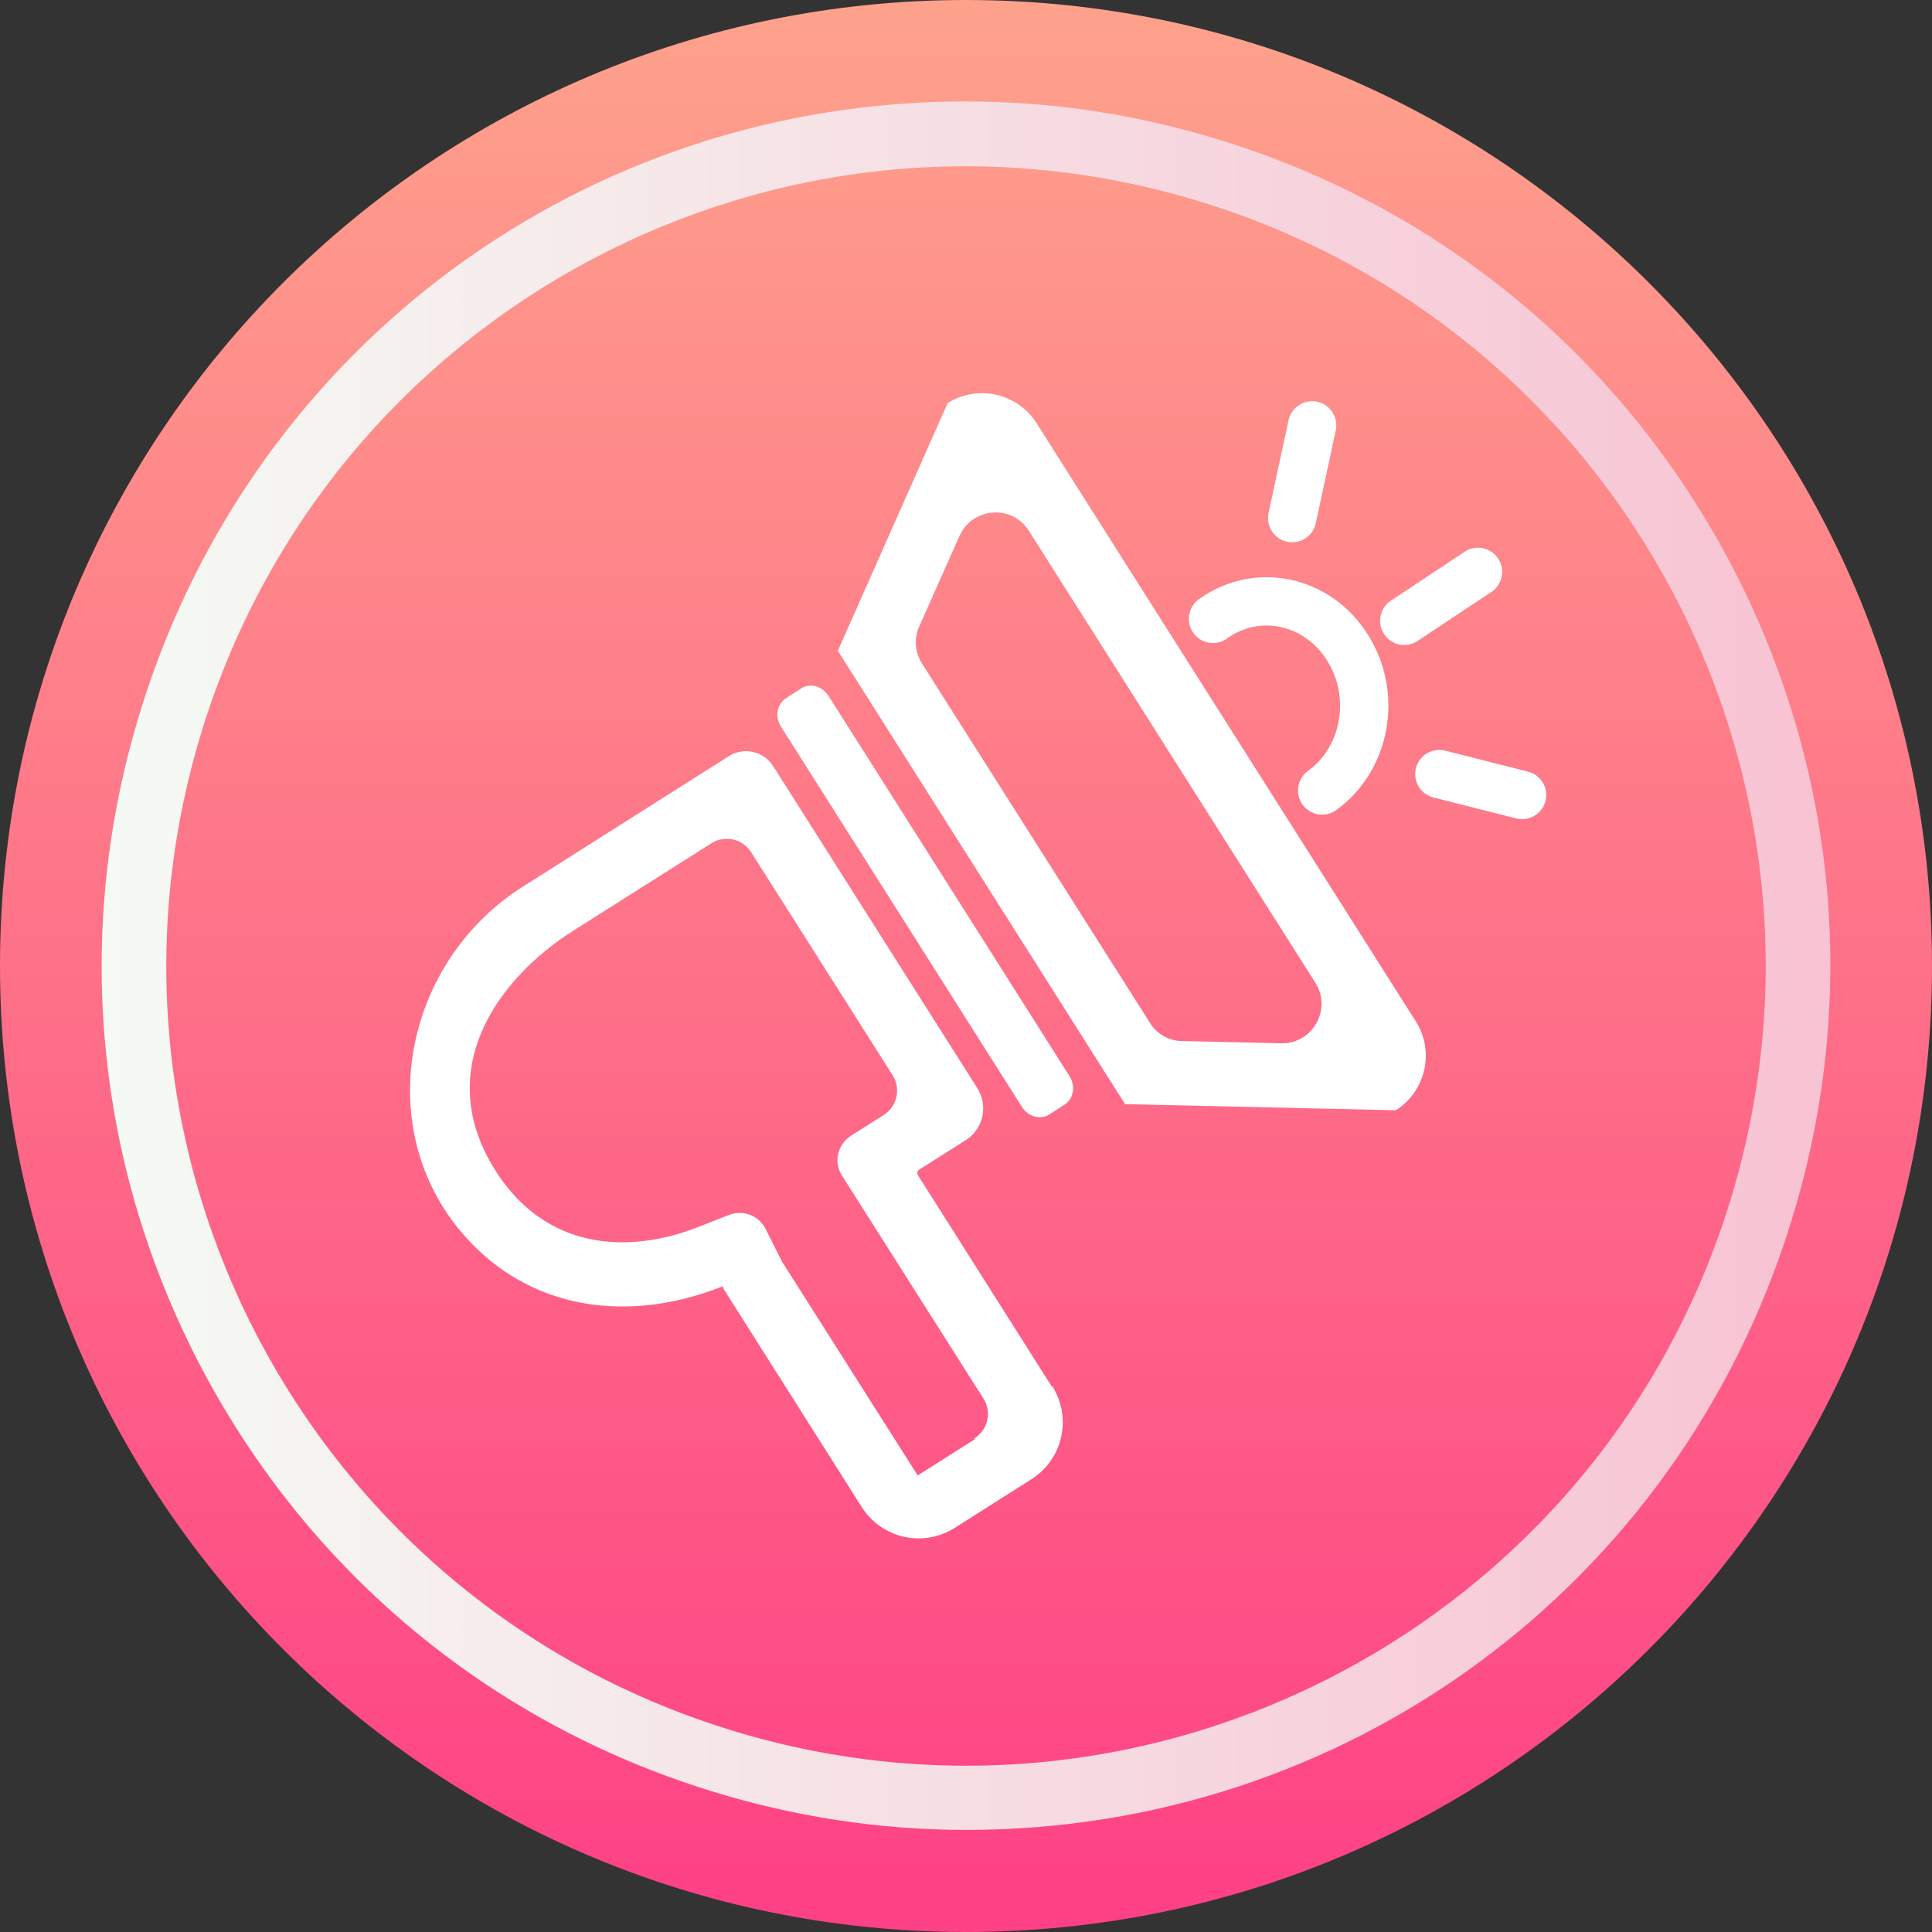 <?xml version="1.0" encoding="UTF-8"?>
<svg id="Layer_1" data-name="Layer 1" xmlns="http://www.w3.org/2000/svg" xmlns:xlink="http://www.w3.org/1999/xlink" viewBox="0 0 60 60">
  <rect x="0" y="0" width="60" height="60" fill="#333333" stroke="none"/>
  <defs>
    <linearGradient id="linear-gradient" x1="30" y1="142" x2="30" y2="82" gradientTransform="translate(0 142) scale(1 -1)" gradientUnits="userSpaceOnUse">
      <stop offset="0" stop-color="#fea28c"/>
      <stop offset="1" stop-color="#fe4085"/>
    </linearGradient>
    <linearGradient id="linear-gradient-2" x1="3.16" y1="30" x2="182.78" y2="30" gradientUnits="userSpaceOnUse">
      <stop offset="0" stop-color="#f5faf4"/>
      <stop offset="1" stop-color="#fe4085"/>
    </linearGradient>
  </defs>
  <path d="m30,60c16.57,0,30-13.43,30-30S46.57,0,30,0,0,13.43,0,30s13.43,30,30,30Z" fill="url(#linear-gradient)"/>
  <path d="m53.75,17.51c-3.34-6.34-8.94-11.01-15.79-13.14-2.6-.81-5.28-1.22-7.97-1.22-11.81,0-22.11,7.58-25.61,18.87-2.13,6.84-1.46,14.11,1.87,20.45,3.34,6.34,8.94,11.01,15.79,13.14,2.6.81,5.28,1.22,7.97,1.22,11.81,0,22.11-7.58,25.61-18.87,2.13-6.84,1.46-14.11-1.87-20.45Zm-.04,19.86c-4.07,13.1-17.99,20.41-31.08,16.34C9.53,49.64,2.22,35.73,6.29,22.63S24.27,2.22,37.37,6.29c13.1,4.07,20.41,17.99,16.34,31.08Z" fill="url(#linear-gradient-2)"/>
  <g>
    <path d="m41.06,24.55c1.37-.99,1.72-2.98.78-4.45-.93-1.47-2.8-1.87-4.17-.88" fill="none" stroke="#fff" stroke-linecap="round" stroke-linejoin="round" stroke-width="1.5"/>
    <g>
      <path d="m43.61,19.28l2.29-1.52" fill="none" stroke="#fff" stroke-linecap="round" stroke-linejoin="round" stroke-width="1.5"/>
      <path d="m40.13,16.09l.62-2.88" fill="none" stroke="#fff" stroke-linecap="round" stroke-linejoin="round" stroke-width="1.5"/>
      <path d="m44.7,24.04l2.57.65" fill="none" stroke="#fff" stroke-linecap="round" stroke-linejoin="round" stroke-width="1.5"/>
    </g>
    <path d="m32.67,43.07l-4.18-6.6s-.01-.1.03-.13l1.47-.93c.55-.35.71-1.07.36-1.62l-6.34-10c-.29-.46-.91-.6-1.37-.31l-6.41,4.06c-3.7,2.35-4.71,7.51-1.83,10.81,2.05,2.35,5.12,2.76,8.04,1.6.03.06.05.12.09.17l4.23,6.68c.62.98,1.91,1.27,2.89.65l2.38-1.51c.98-.62,1.27-1.91.65-2.89Zm-2.4,1.63l-1.77,1.12h0s0,0,0,0h0s-3.89-6.13-4.22-6.65l-.04-.08-.46-.92c-.21-.42-.7-.61-1.14-.44l-.94.37c-.81.32-1.61.48-2.38.48-1.65,0-3.01-.77-3.93-2.22-1.98-3.12.05-5.95,2.39-7.44l4.31-2.73c.42-.27.98-.14,1.24.28l4.39,6.92c.27.42.14.98-.28,1.24l-1.01.64c-.42.27-.55.82-.28,1.24l4.39,6.92c.27.42.14.98-.28,1.24Z" fill="#fff"/>
    <path d="m43.97,31.72l-11.78-18.58c-.59-.93-1.83-1.21-2.76-.62l-3.41,7.69,8.92,14.08,8.41.19c.93-.59,1.21-1.83.62-2.76Zm-4.19.68l-3.07-.07c-.41,0-.79-.22-1-.57l-7.08-11.16c-.22-.35-.25-.78-.08-1.15l1.25-2.81c.4-.89,1.63-.98,2.15-.16l8.9,14.04c.52.82-.08,1.9-1.06,1.88Z" fill="#fff"/>
    <path d="m31.74,34.38l-7.49-11.82c-.19-.3-.12-.69.15-.87l.48-.31c.28-.18.66-.07.85.23l7.49,11.82c.19.3.12.69-.15.87l-.48.31c-.28.18-.66.07-.85-.23Z" fill="#fff"/>
  </g>
</svg>